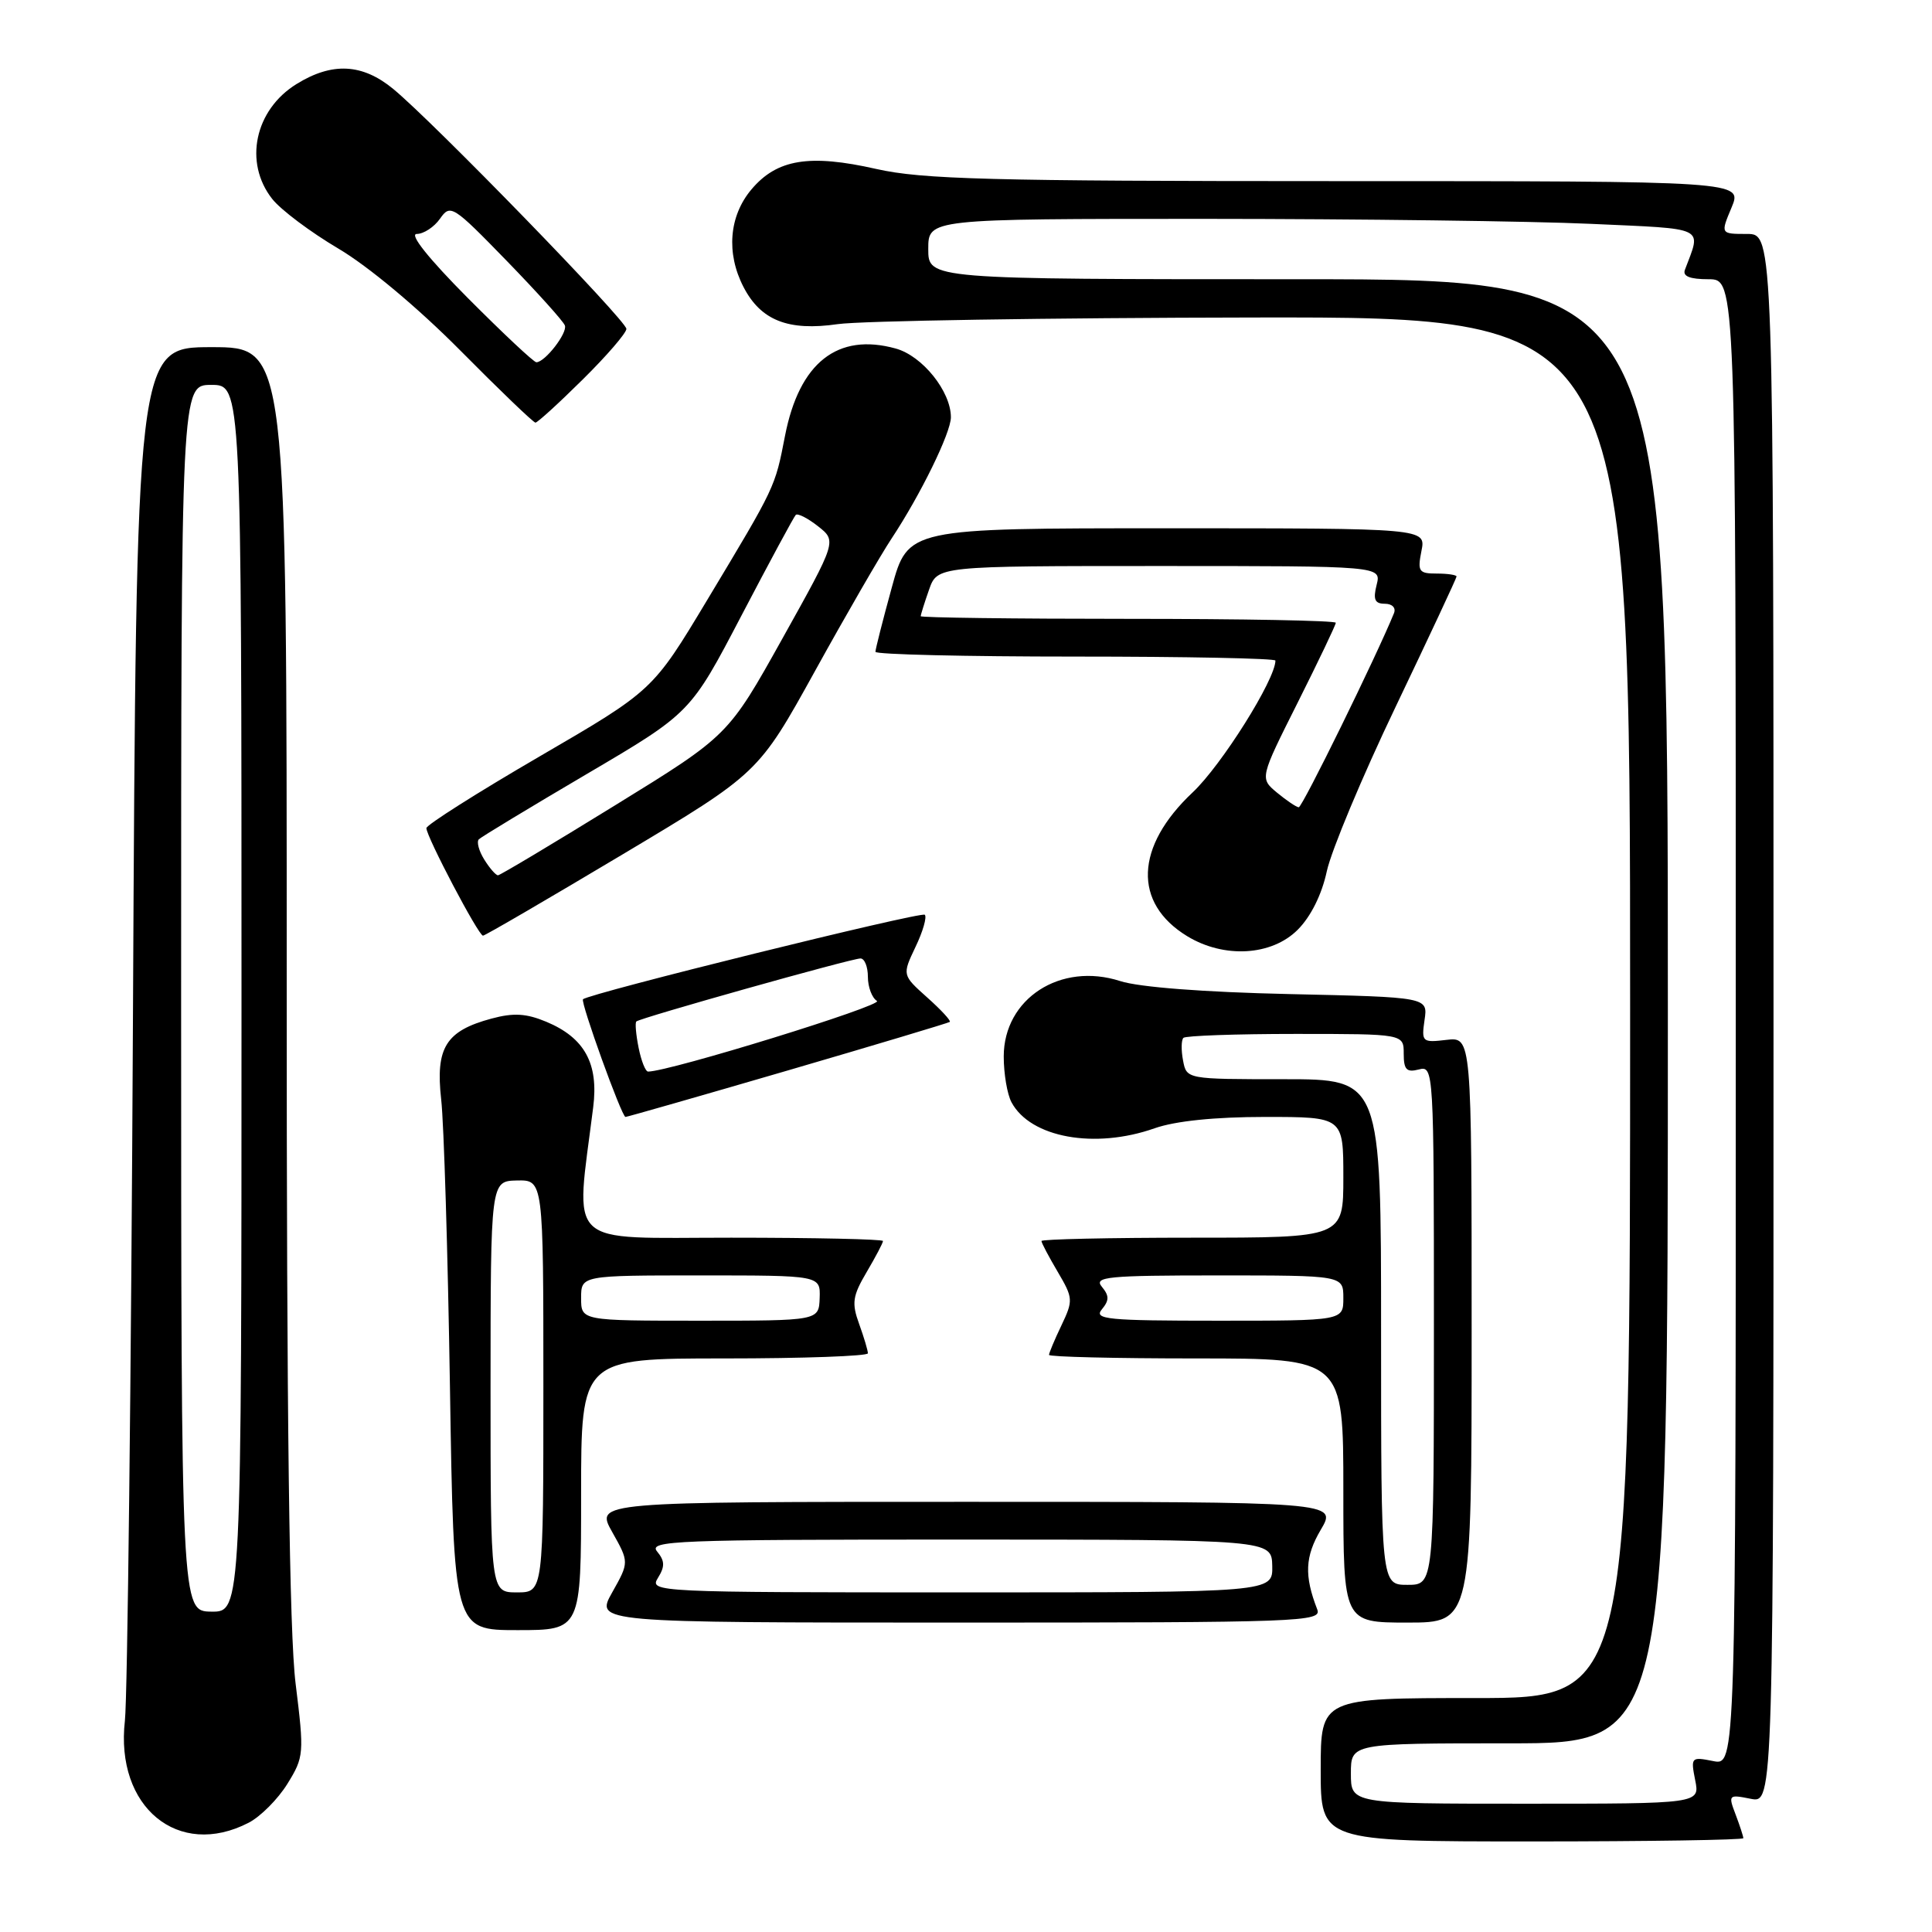 <?xml version="1.0" encoding="UTF-8" standalone="no"?>
<!DOCTYPE svg PUBLIC "-//W3C//DTD SVG 1.1//EN" "http://www.w3.org/Graphics/SVG/1.1/DTD/svg11.dtd" >
<svg xmlns="http://www.w3.org/2000/svg" xmlns:xlink="http://www.w3.org/1999/xlink" version="1.1" viewBox="0 0 256 256">
 <g >
 <path fill="currentColor"
d=" M 231.00 243.57 C 231.00 243.33 230.54 241.92 229.98 240.44 C 228.98 237.82 229.04 237.76 231.98 238.35 C 235.00 238.95 235.00 238.95 235.00 134.97 C 235.00 31.00 235.00 31.00 231.49 31.00 C 227.97 31.00 227.97 31.00 229.44 27.50 C 230.90 24.00 230.90 24.00 177.07 24.00 C 131.21 24.00 122.19 23.76 116.12 22.39 C 107.24 20.38 102.94 21.09 99.56 25.11 C 96.60 28.63 96.20 33.55 98.52 38.03 C 100.81 42.46 104.45 43.90 111.00 42.95 C 114.03 42.51 138.89 42.11 166.25 42.07 C 216.00 42.00 216.00 42.00 216.00 133.50 C 216.00 225.00 216.00 225.00 195.50 225.00 C 175.00 225.00 175.00 225.00 175.00 234.50 C 175.00 244.00 175.00 244.00 203.00 244.00 C 218.40 244.00 231.00 243.80 231.00 243.57 Z  M 32.95 241.52 C 34.52 240.71 36.83 238.39 38.08 236.37 C 40.28 232.81 40.32 232.38 39.17 223.09 C 38.34 216.38 37.98 188.40 37.99 129.75 C 38.00 46.00 38.00 46.00 28.03 46.00 C 18.06 46.00 18.06 46.00 17.62 134.25 C 17.38 182.79 16.89 224.97 16.55 228.00 C 15.24 239.44 23.62 246.35 32.95 241.52 Z  M 77.00 198.00 C 77.00 180.00 77.00 180.00 96.00 180.00 C 106.45 180.00 115.00 179.69 115.00 179.32 C 115.00 178.95 114.48 177.20 113.84 175.43 C 112.83 172.65 112.97 171.72 114.84 168.55 C 116.03 166.53 117.00 164.69 117.00 164.44 C 117.00 164.20 107.95 164.00 96.88 164.00 C 74.59 164.00 76.24 165.55 78.60 146.73 C 79.34 140.92 77.46 137.51 72.39 135.39 C 69.73 134.28 68.04 134.18 65.12 134.97 C 59.07 136.60 57.69 138.82 58.46 145.69 C 58.82 148.88 59.34 166.01 59.62 183.75 C 60.13 216.00 60.13 216.00 68.56 216.00 C 77.00 216.00 77.00 216.00 77.00 198.00 Z  M 174.54 213.25 C 172.80 208.77 172.92 206.25 175.01 202.70 C 177.20 199.00 177.20 199.00 128.03 199.00 C 78.87 199.00 78.87 199.00 81.12 203.00 C 83.37 207.00 83.37 207.00 81.12 211.00 C 78.87 215.00 78.87 215.00 127.04 215.00 C 172.51 215.00 175.18 214.90 174.54 213.25 Z  M 195.00 176.20 C 195.00 137.40 195.00 137.40 191.66 137.79 C 188.45 138.17 188.34 138.07 188.76 135.15 C 189.21 132.13 189.21 132.13 170.85 131.72 C 159.55 131.47 150.94 130.81 148.44 130.00 C 140.53 127.44 133.00 132.32 133.00 139.99 C 133.00 142.27 133.46 145.00 134.03 146.06 C 136.54 150.75 145.07 152.30 153.00 149.50 C 155.73 148.54 160.96 148.00 167.63 148.00 C 178.00 148.00 178.00 148.00 178.00 156.00 C 178.00 164.00 178.00 164.00 158.00 164.00 C 147.00 164.00 138.00 164.20 138.00 164.44 C 138.00 164.69 138.97 166.52 140.15 168.52 C 142.20 172.00 142.22 172.31 140.65 175.61 C 139.74 177.51 139.00 179.28 139.00 179.53 C 139.00 179.79 147.78 180.00 158.50 180.00 C 178.00 180.00 178.00 180.00 178.00 197.50 C 178.00 215.00 178.00 215.00 186.50 215.00 C 195.00 215.00 195.00 215.00 195.00 176.20 Z  M 104.39 141.84 C 116.00 138.45 125.66 135.55 125.85 135.41 C 126.04 135.26 124.69 133.80 122.86 132.17 C 119.54 129.20 119.54 129.20 121.31 125.47 C 122.29 123.43 122.84 121.51 122.54 121.21 C 122.08 120.75 78.02 131.64 77.25 132.41 C 76.89 132.78 82.38 148.00 82.88 148.00 C 83.10 148.00 92.77 145.23 104.39 141.84 Z  M 171.95 123.20 C 173.69 121.46 175.15 118.53 175.81 115.44 C 176.40 112.72 180.50 102.90 184.94 93.63 C 189.37 84.36 193.00 76.60 193.00 76.39 C 193.00 76.18 191.82 76.00 190.38 76.00 C 187.99 76.00 187.81 75.72 188.35 73.00 C 188.95 70.00 188.95 70.00 154.63 70.00 C 120.31 70.00 120.31 70.00 118.16 77.87 C 116.97 82.20 116.00 86.02 116.00 86.37 C 116.00 86.72 127.92 87.00 142.50 87.00 C 157.07 87.00 169.00 87.24 169.00 87.53 C 169.00 90.03 161.86 101.40 158.03 105.00 C 150.39 112.18 150.11 119.66 157.31 124.05 C 162.19 127.02 168.49 126.66 171.95 123.20 Z  M 82.50 113.21 C 100.50 102.46 100.50 102.46 108.00 88.90 C 112.12 81.44 116.68 73.56 118.13 71.37 C 121.97 65.57 126.00 57.34 126.00 55.28 C 125.99 51.85 122.22 47.15 118.68 46.18 C 110.98 44.05 105.91 48.05 104.02 57.74 C 102.68 64.63 102.80 64.37 93.71 79.50 C 86.50 91.50 86.50 91.50 71.50 100.23 C 63.25 105.03 56.50 109.31 56.50 109.73 C 56.50 110.86 63.41 124.00 64.00 123.98 C 64.28 123.97 72.60 119.12 82.50 113.21 Z  M 77.22 50.28 C 80.40 47.14 83.00 44.12 83.00 43.58 C 83.00 42.48 57.46 16.20 52.11 11.79 C 48.02 8.42 44.02 8.21 39.30 11.13 C 33.75 14.55 32.27 21.54 36.07 26.36 C 37.21 27.81 41.15 30.76 44.82 32.93 C 48.76 35.25 55.38 40.78 60.98 46.43 C 66.19 51.69 70.68 56.00 70.95 56.00 C 71.22 56.00 74.04 53.43 77.22 50.28 Z  M 179.00 235.00 C 179.00 231.00 179.00 231.00 200.00 231.00 C 221.00 231.00 221.00 231.00 221.00 134.00 C 221.00 37.00 221.00 37.00 172.00 37.00 C 123.00 37.00 123.00 37.00 123.00 33.00 C 123.00 29.00 123.00 29.00 159.75 29.00 C 179.96 29.01 202.92 29.30 210.77 29.66 C 226.34 30.37 225.44 29.94 223.26 35.75 C 222.93 36.61 223.92 37.00 226.39 37.00 C 230.00 37.00 230.00 37.00 230.00 135.47 C 230.00 233.95 230.00 233.95 227.00 233.35 C 224.09 232.77 224.02 232.84 224.62 235.88 C 225.25 239.00 225.25 239.00 202.12 239.00 C 179.00 239.00 179.00 239.00 179.00 235.00 Z  M 24.00 132.25 C 24.00 51.00 24.00 51.00 28.00 51.00 C 32.00 51.00 32.00 51.00 32.00 132.30 C 32.00 213.60 32.00 213.60 28.00 213.55 C 24.01 213.50 24.01 213.50 24.00 132.25 Z  M 65.00 183.75 C 65.01 156.50 65.01 156.50 68.50 156.42 C 72.00 156.35 72.00 156.35 72.00 183.67 C 72.00 211.00 72.00 211.00 68.50 211.00 C 65.00 211.00 65.00 211.00 65.00 183.75 Z  M 77.00 172.00 C 77.00 169.00 77.00 169.00 92.86 169.00 C 108.71 169.00 108.71 169.00 108.61 172.00 C 108.50 175.00 108.50 175.00 92.75 175.00 C 77.00 175.00 77.00 175.00 77.00 172.00 Z  M 87.18 209.08 C 88.12 207.57 88.10 206.83 87.07 205.58 C 85.87 204.14 89.52 204.00 127.13 204.00 C 168.50 204.01 168.50 204.01 168.58 207.50 C 168.65 211.00 168.65 211.00 127.32 211.00 C 86.82 211.00 86.01 210.96 87.18 209.08 Z  M 183.00 176.50 C 183.00 143.00 183.00 143.00 170.12 143.00 C 157.23 143.00 157.23 143.00 156.76 140.52 C 156.50 139.16 156.52 137.81 156.81 137.52 C 157.10 137.24 163.78 137.00 171.67 137.00 C 186.00 137.00 186.00 137.00 186.00 139.62 C 186.00 141.74 186.38 142.13 188.00 141.71 C 189.97 141.19 190.00 141.68 190.00 175.59 C 190.00 210.00 190.00 210.00 186.50 210.00 C 183.00 210.00 183.00 210.00 183.00 176.50 Z  M 146.00 173.50 C 146.99 172.30 146.99 171.70 146.00 170.50 C 144.90 169.18 146.72 169.00 161.38 169.00 C 178.00 169.00 178.00 169.00 178.00 172.00 C 178.00 175.00 178.00 175.00 161.38 175.00 C 146.72 175.00 144.90 174.82 146.00 173.50 Z  M 84.62 138.84 C 84.27 137.10 84.13 135.53 84.32 135.35 C 84.78 134.89 112.82 127.00 114.02 127.00 C 114.56 127.00 115.00 128.10 115.00 129.44 C 115.00 130.78 115.54 132.22 116.20 132.63 C 117.14 133.20 88.76 141.97 85.88 141.99 C 85.53 142.00 84.97 140.58 84.62 138.84 Z  M 169.21 105.03 C 166.92 103.12 166.92 103.12 171.96 93.08 C 174.73 87.55 177.00 82.80 177.00 82.52 C 177.00 82.23 164.62 82.00 149.50 82.00 C 134.38 82.00 122.00 81.84 122.00 81.65 C 122.00 81.46 122.49 79.88 123.10 78.15 C 124.20 75.00 124.20 75.00 153.62 75.00 C 183.04 75.00 183.04 75.00 182.41 77.50 C 181.92 79.44 182.17 80.00 183.50 80.00 C 184.47 80.00 185.00 80.54 184.71 81.25 C 182.40 86.93 172.56 106.99 172.09 106.97 C 171.77 106.95 170.47 106.07 169.21 105.03 Z  M 64.17 113.90 C 63.45 112.75 63.13 111.54 63.45 111.21 C 63.78 110.89 70.22 106.99 77.77 102.55 C 91.50 94.47 91.50 94.47 98.24 81.58 C 101.95 74.49 105.19 68.48 105.44 68.23 C 105.69 67.98 107.02 68.65 108.39 69.73 C 110.88 71.69 110.88 71.69 103.69 84.58 C 96.50 97.47 96.50 97.47 81.50 106.71 C 73.25 111.80 66.27 115.97 65.99 115.98 C 65.71 115.99 64.89 115.06 64.17 113.90 Z  M 62.00 39.50 C 56.79 34.26 54.19 31.00 55.22 31.00 C 56.13 31.00 57.53 30.09 58.31 28.97 C 59.68 27.01 60.01 27.23 67.12 34.54 C 71.18 38.72 74.66 42.58 74.85 43.13 C 75.21 44.13 72.21 48.00 71.07 48.00 C 70.73 48.00 66.65 44.17 62.00 39.50 Z "/>
</g>
</svg>